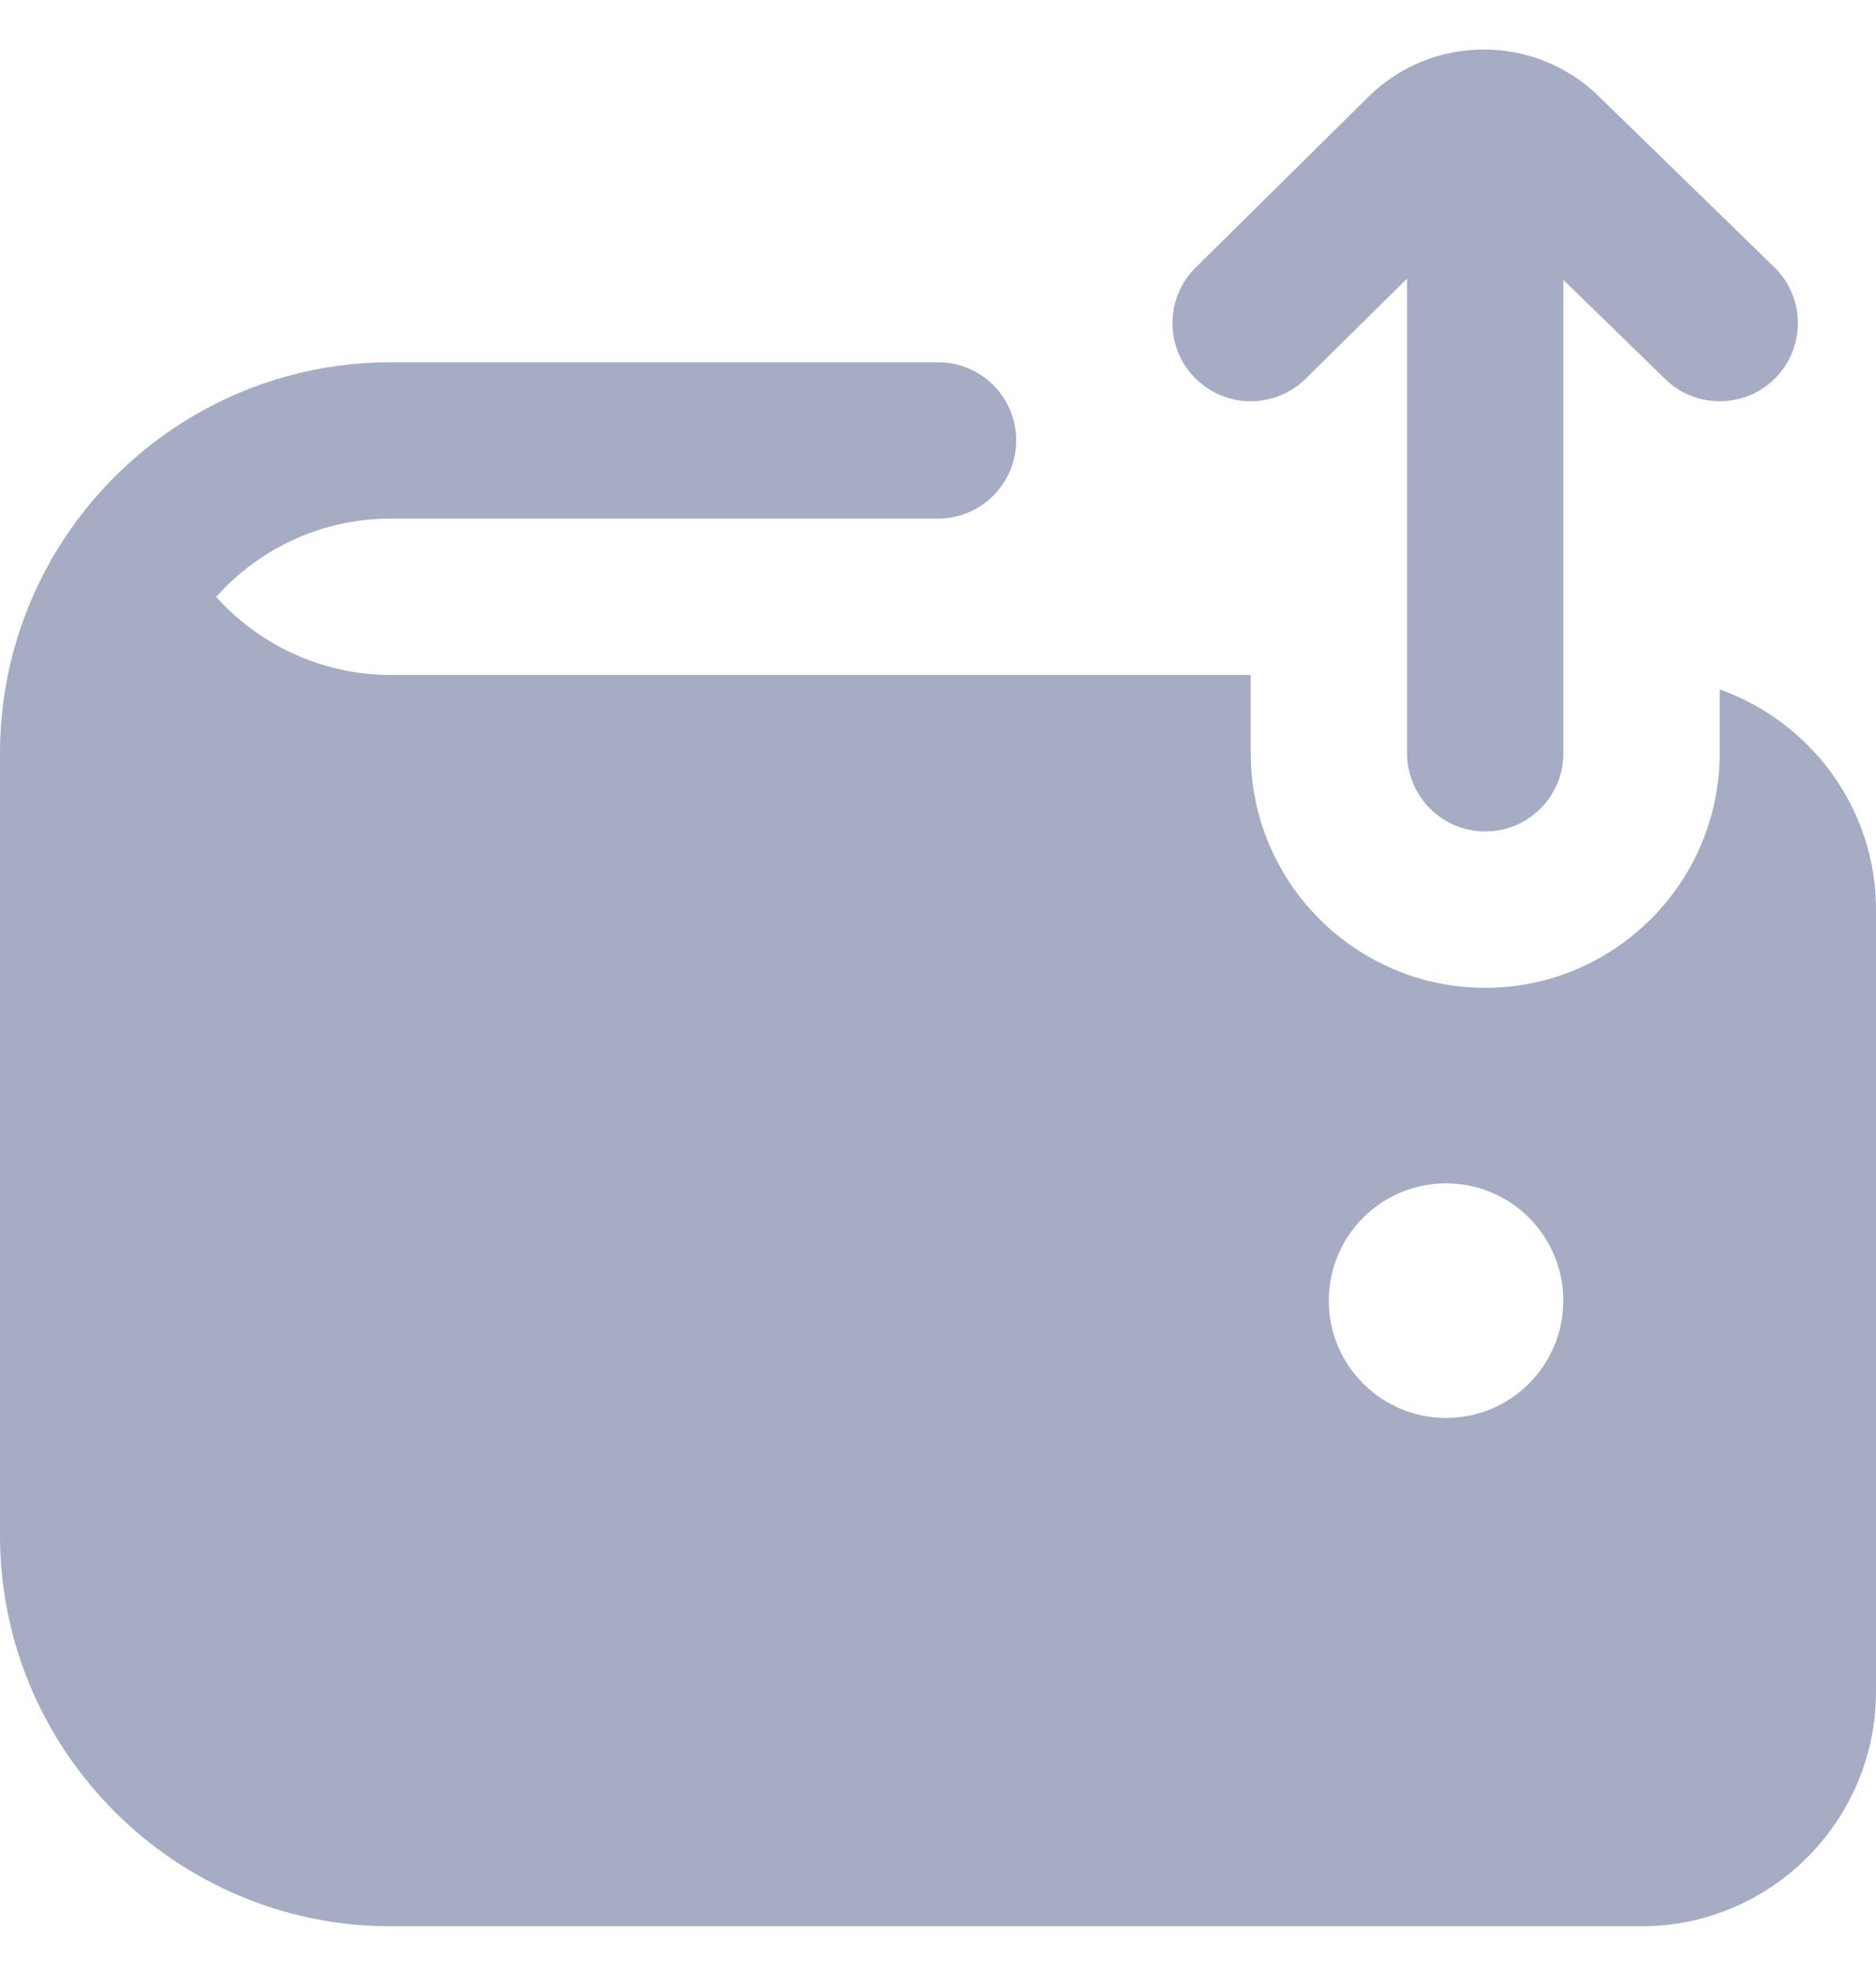 <svg width="19" height="20" viewBox="0 0 19 20" fill="none" xmlns="http://www.w3.org/2000/svg">
<g clip-path="url(#clip0_537_10785)">
<path d="M12.103 3.827C11.796 3.516 11.799 3.015 12.11 2.708L13.855 0.984C14.502 0.34 15.556 0.339 16.206 0.988L17.969 2.704C18.283 3.009 18.289 3.51 17.985 3.823C17.83 3.982 17.624 4.062 17.418 4.062C17.218 4.062 17.019 3.988 16.866 3.838L15.834 2.834V7.625C15.834 8.062 15.48 8.417 15.043 8.417C14.605 8.417 14.251 8.062 14.251 7.625V2.82L13.224 3.834C12.912 4.141 12.412 4.138 12.104 3.827L12.103 3.827ZM19 9.208V17.125C19 18.434 17.934 19.5 16.625 19.5H3.958C1.776 19.5 0 17.724 0 15.542V7.625C0 6.923 0.184 6.262 0.506 5.69C0.522 5.658 0.539 5.628 0.559 5.598C1.251 4.442 2.516 3.667 3.958 3.667H9.5C9.938 3.667 10.292 4.021 10.292 4.458C10.292 4.895 9.938 5.25 9.5 5.25H3.958C3.256 5.25 2.624 5.556 2.189 6.042C2.635 6.539 3.278 6.833 3.958 6.833H12.667V7.625C12.667 8.934 13.732 10 15.042 10C16.351 10 17.417 8.934 17.417 7.625V6.979C18.336 7.307 19 8.178 19 9.208ZM15.833 13.167C15.833 12.511 15.301 11.979 14.646 11.979C13.99 11.979 13.458 12.511 13.458 13.167C13.458 13.822 13.99 14.354 14.646 14.354C15.301 14.354 15.833 13.822 15.833 13.167Z" fill="#A6ACC3"/>
</g>
<defs>
<clipPath id="clip0_537_10785">
<rect width="19" height="19" fill="white" transform="translate(0 0.5)"/>
</clipPath>
</defs>
</svg>
